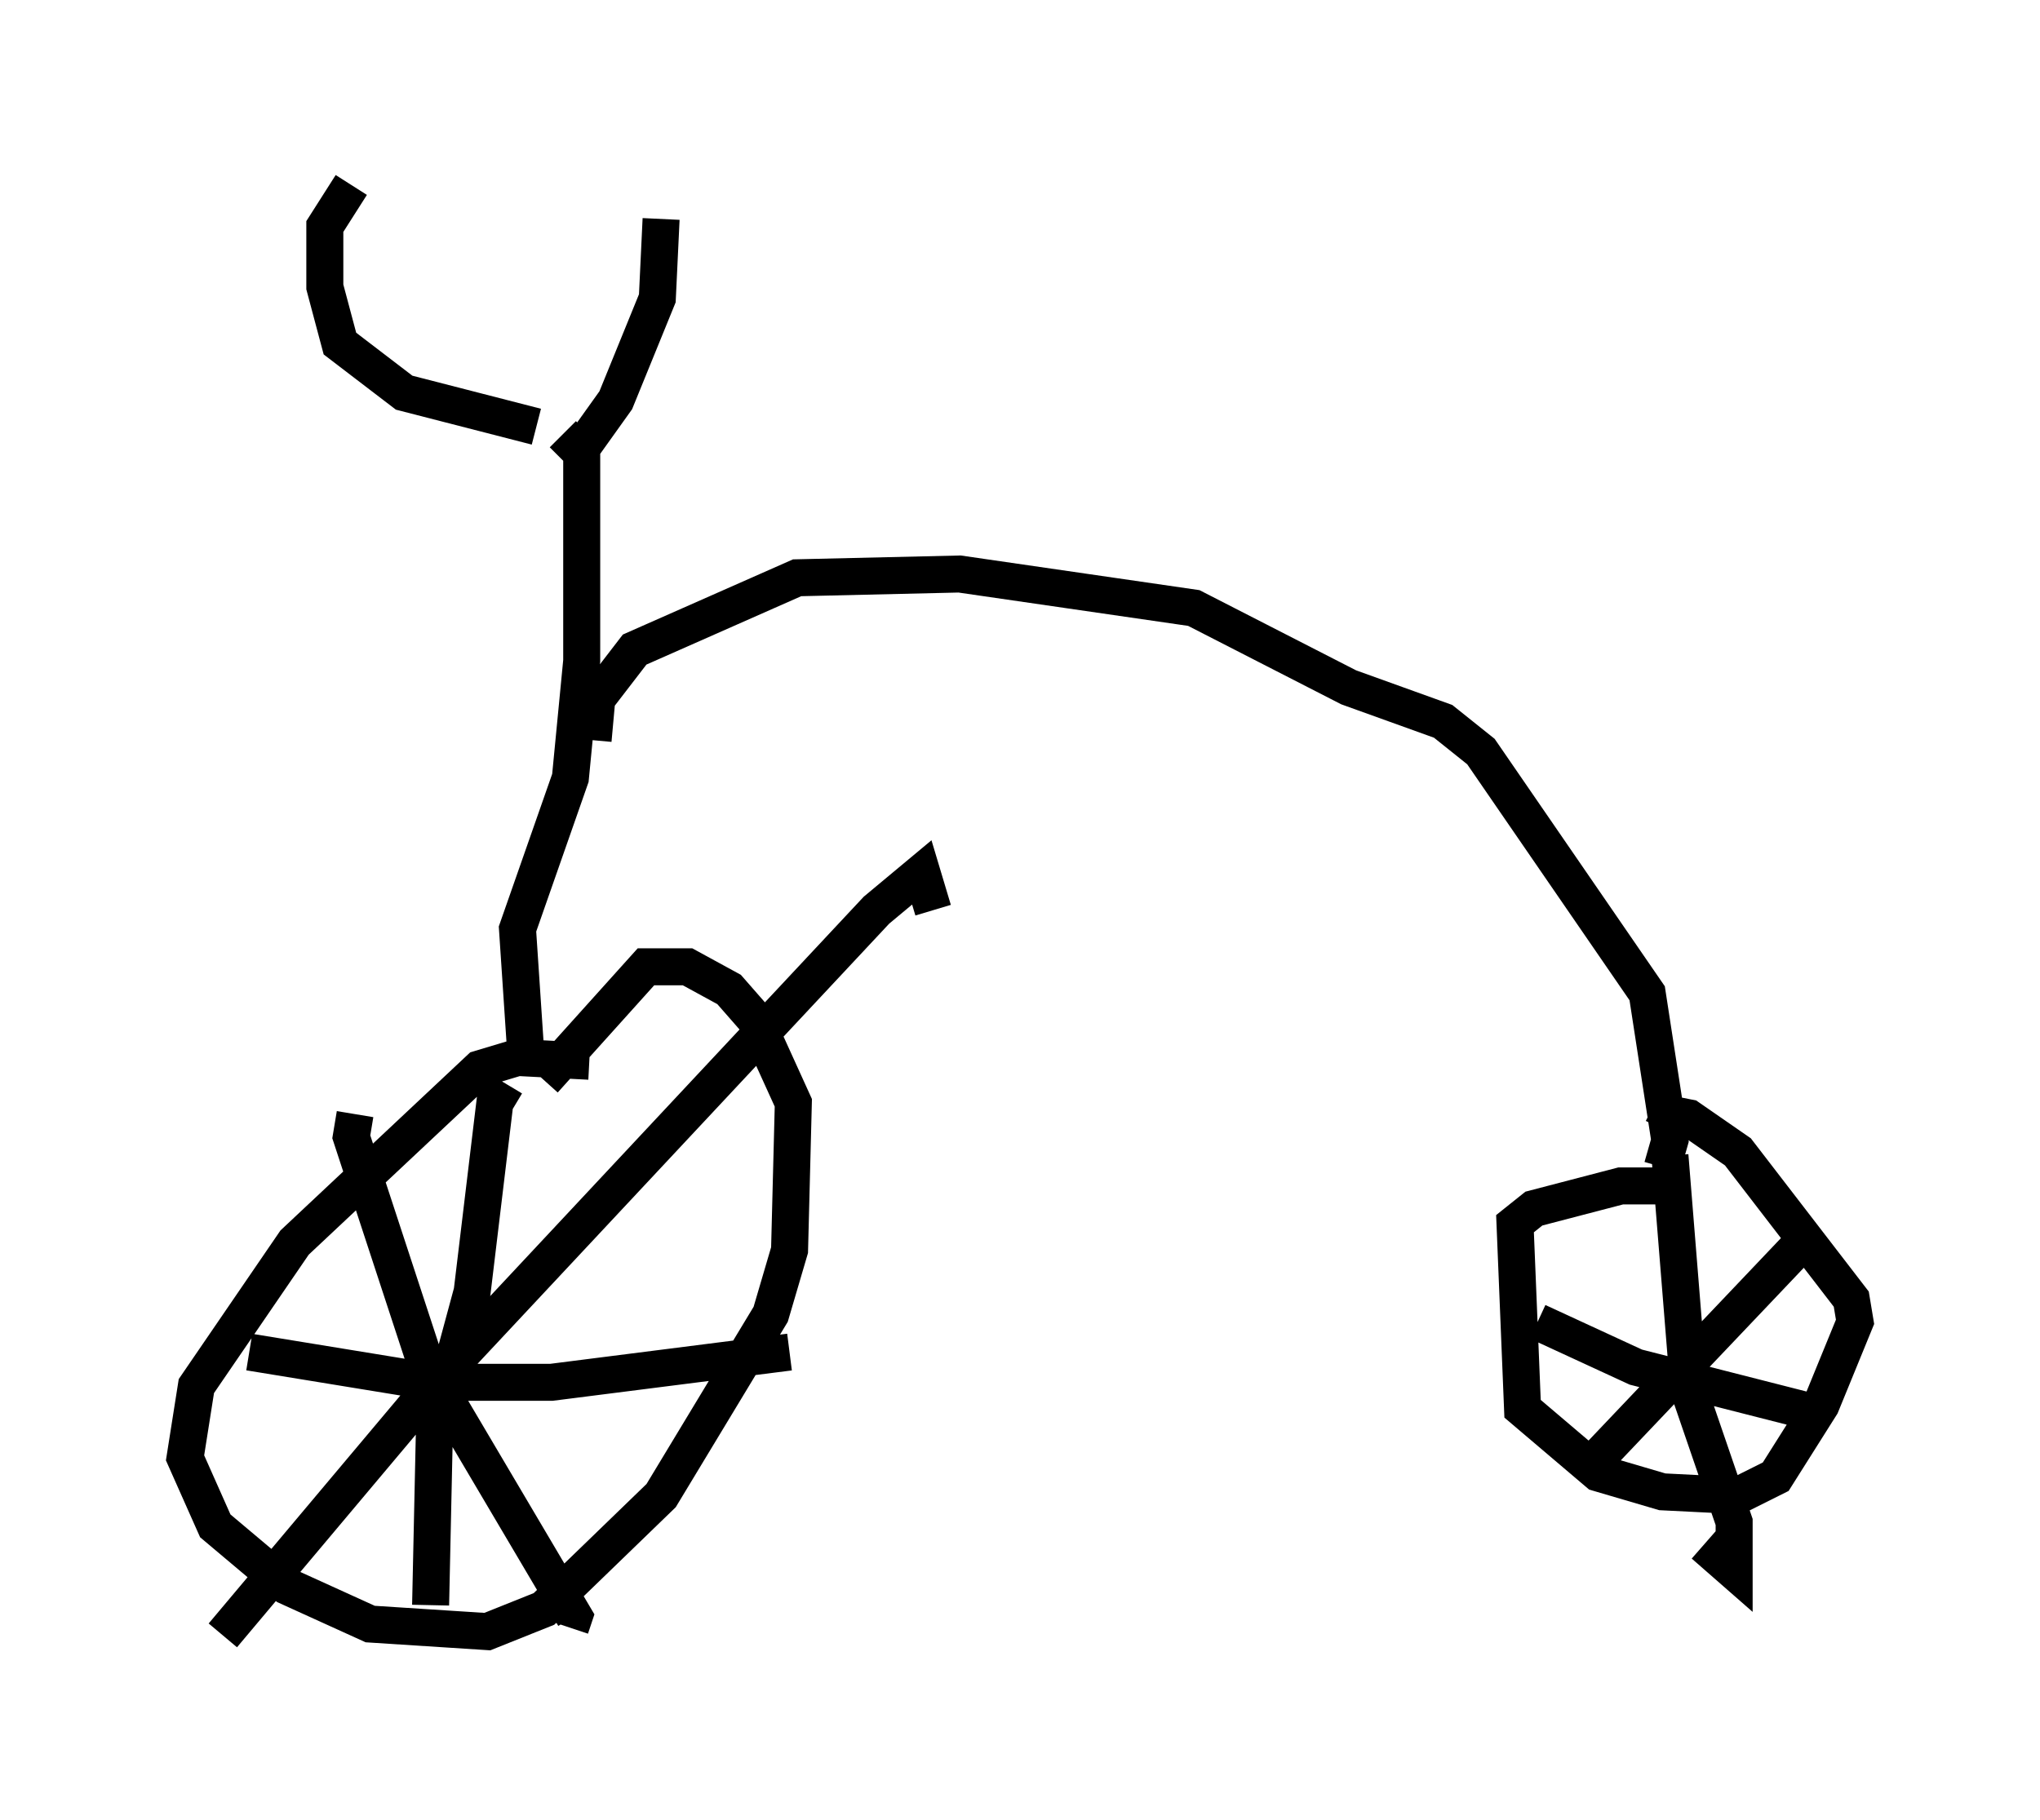 <?xml version="1.0" encoding="utf-8" ?>
<svg baseProfile="full" height="49.2" version="1.1" width="55.121" xmlns="http://www.w3.org/2000/svg" xmlns:ev="http://www.w3.org/2001/xml-events" xmlns:xlink="http://www.w3.org/1999/xlink"><defs /><rect fill="white" height="49.2" width="55.121" x="0" y="0" /><path d="M16.638, 29.602 m-0.715, -0.919 l-1.94, -0.102 -1.021, 0.306 l-5.002, 4.696 -2.654, 3.879 l-0.306, 1.94 0.817, 1.838 l1.94, 1.633 2.246, 1.021 l3.165, 0.204 1.531, -0.613 l3.165, -3.063 2.96, -4.9 l0.51, -1.735 0.102, -3.981 l-1.021, -2.246 -0.715, -0.817 l-1.123, -0.613 -1.123, 0.0 l-2.756, 3.063 m-5.104, 0.919 l-0.102, 0.613 2.042, 6.227 l3.981, 6.738 -0.102, 0.306 m-9.392, 0.204 l5.921, -7.044 11.74, -12.556 l1.225, -1.021 0.306, 1.021 m-11.536, 4.696 l-0.306, 0.51 -0.613, 5.104 l-1.021, 3.777 -0.102, 4.696 m-4.9, -6.84 l5.002, 0.817 3.165, 0.0 l6.431, -0.817 m-7.146, -8.371 l-0.204, -3.063 1.429, -4.083 l0.306, -3.165 0.0, -5.615 l-0.51, -0.51 m-0.715, -0.204 l-3.573, -0.919 -1.735, -1.327 l-0.408, -1.531 0.0, -1.633 l0.715, -1.123 m6.125, 7.248 l1.021, -1.429 1.123, -2.756 l0.102, -2.144 m-1.838, 14.088 l0.102, -1.123 1.021, -1.327 l4.39, -1.94 4.39, -0.102 l6.329, 0.919 4.185, 2.144 l2.552, 0.919 1.021, 0.817 l4.492, 6.533 0.613, 3.981 l-0.204, 0.715 m0.613, 0.51 l-1.735, 0.0 -2.348, 0.613 l-0.51, 0.408 0.204, 5.002 l2.042, 1.735 1.735, 0.51 l2.042, 0.102 1.021, -0.51 l1.225, -1.94 0.919, -2.246 l-0.102, -0.613 -3.063, -3.981 l-1.327, -0.919 -0.51, -0.102 l-0.204, 0.408 m0.204, 0.715 l0.51, 6.329 1.225, 3.573 l0.0, 1.327 -0.817, -0.715 m-4.492, -6.023 l2.654, 1.225 5.206, 1.327 m-6.431, 1.327 l5.819, -6.125 " fill="none" stroke="black" stroke-width="1" /></svg>